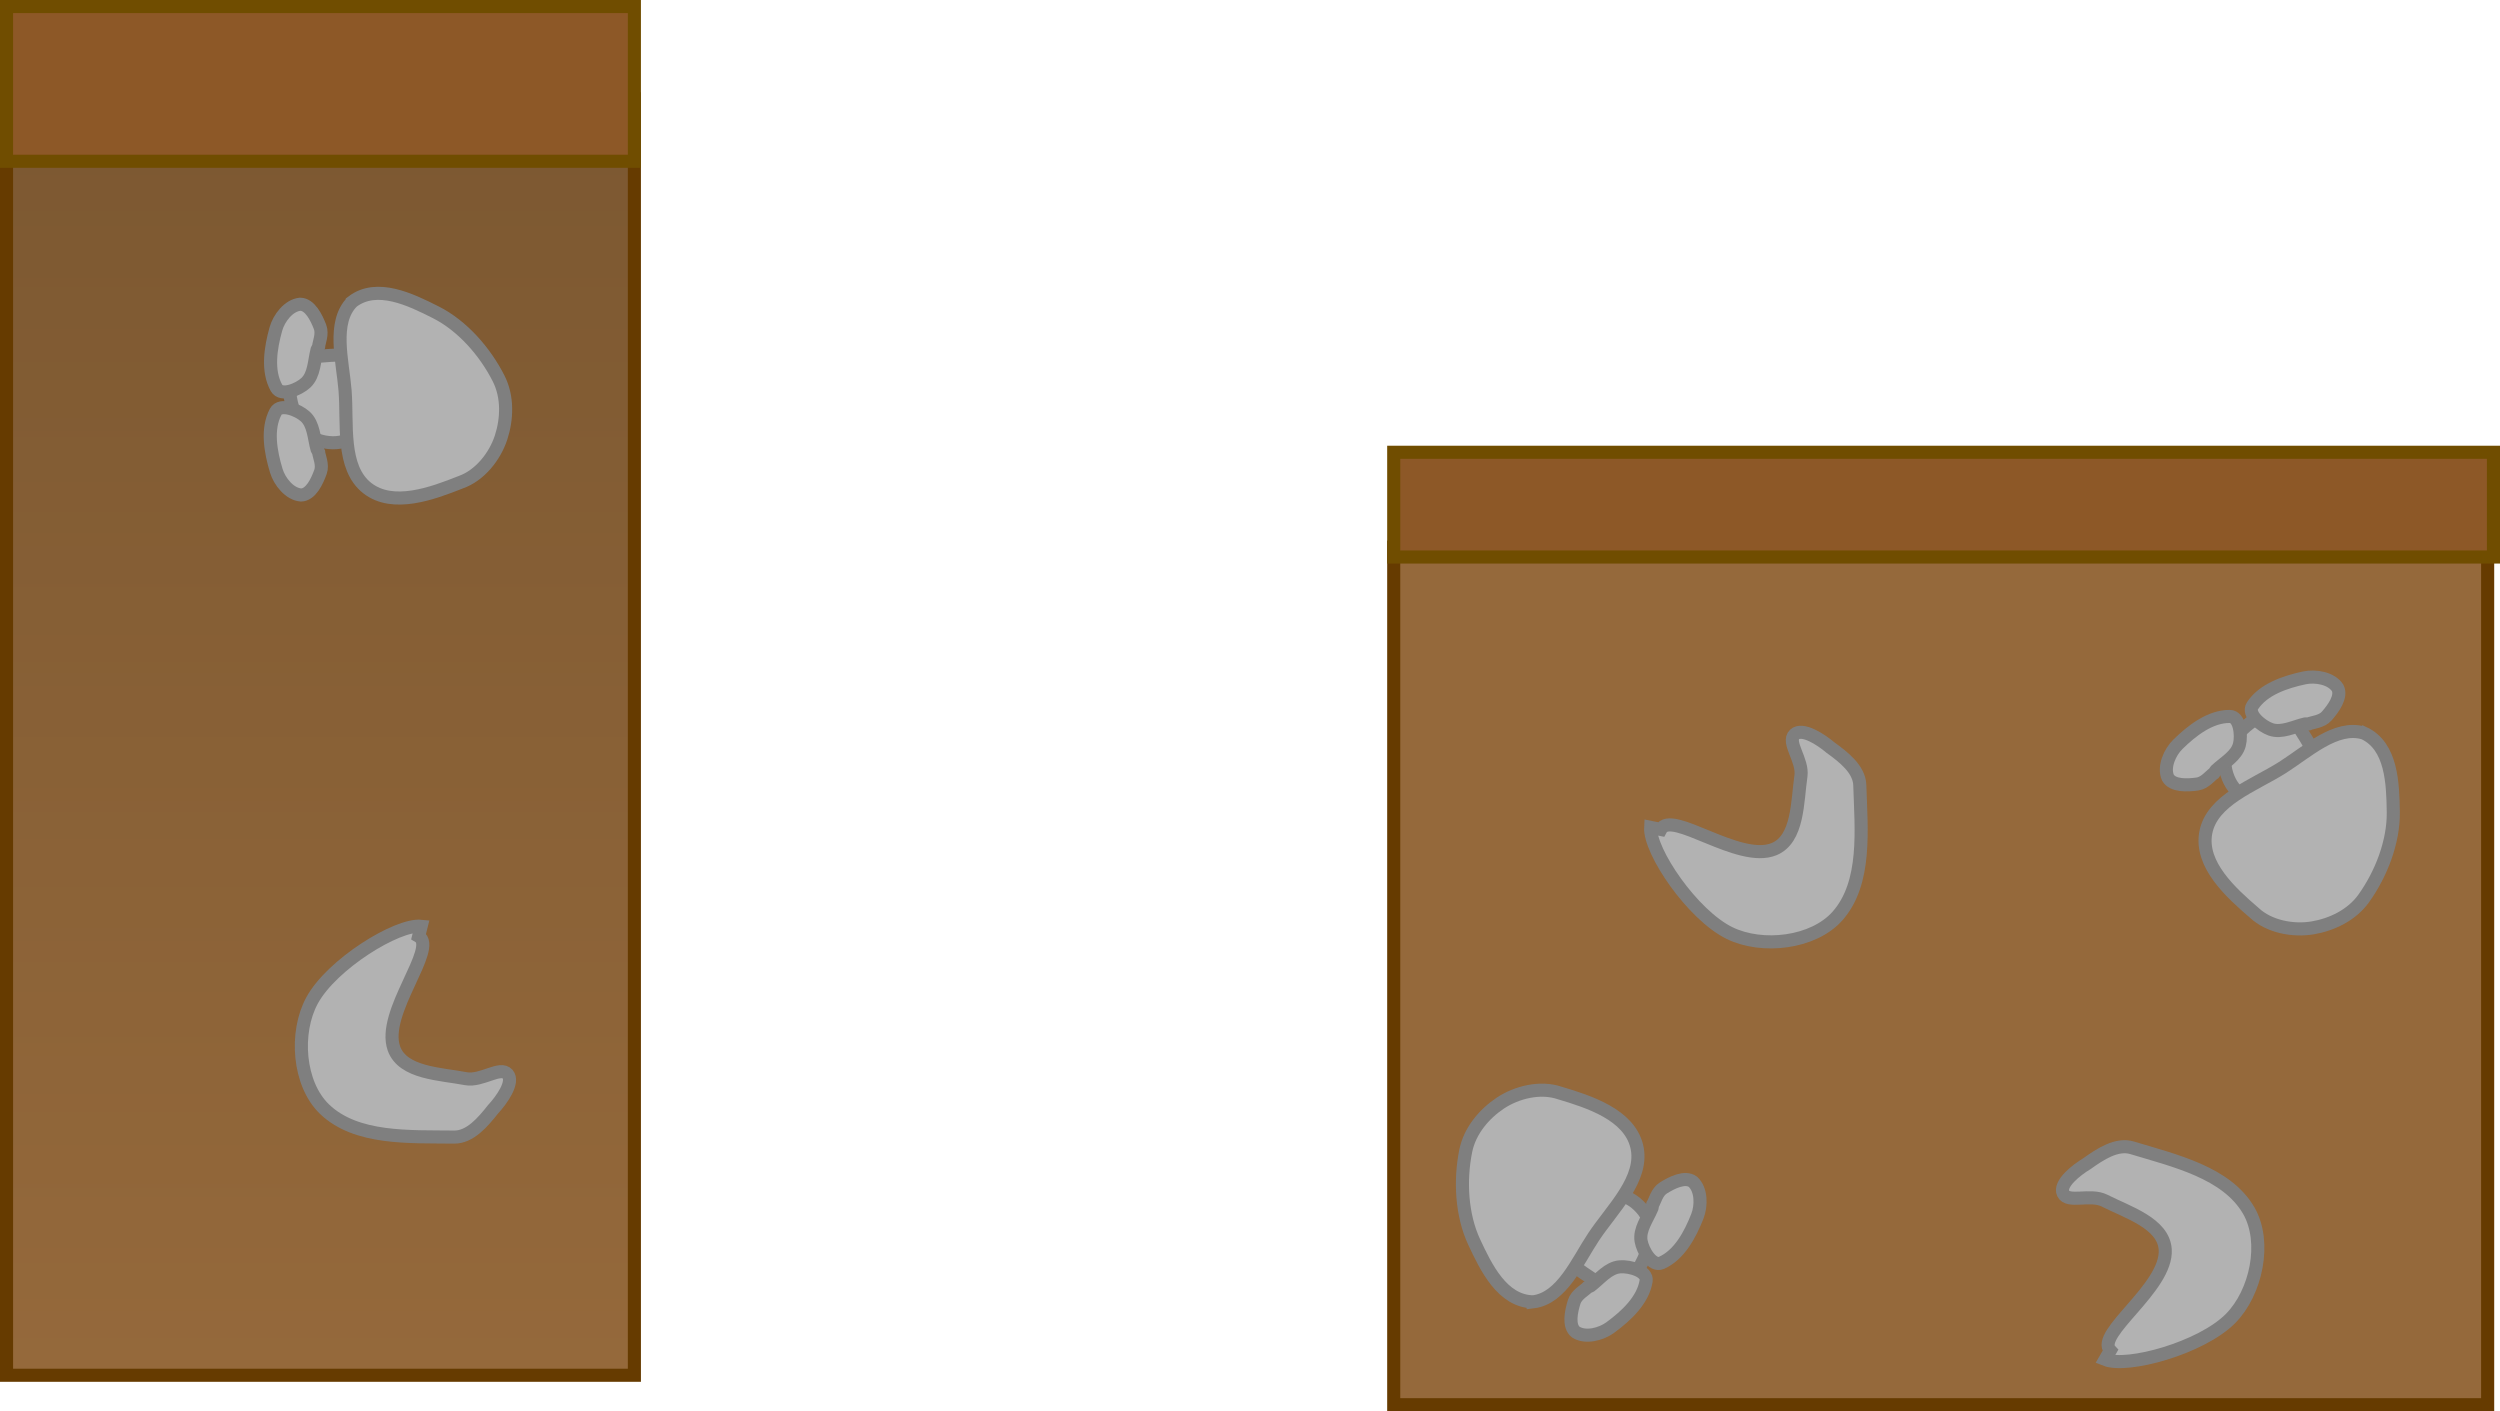 <svg version="1.1" xmlns="http://www.w3.org/2000/svg" xmlns:xlink="http://www.w3.org/1999/xlink" width="381.911" height="215.591" viewBox="0,0,381.911,215.591"><defs><linearGradient x1="25.045" y1="169" x2="25.045" y2="364" gradientUnits="userSpaceOnUse" id="color-1"><stop offset="0" stop-color="#7c5831"/><stop offset="1" stop-color="#95693b"/></linearGradient></defs><g transform="translate(23.911,-153.909)"><g data-paper-data="{&quot;isPaintingLayer&quot;:true}" fill-rule="nonzero" stroke-width="2" stroke-linejoin="miter" stroke-miterlimit="10" stroke-dasharray="" stroke-dashoffset="0" style="mix-blend-mode: normal"><path d="M-22.911,169h95.911v195h-95.911z" fill="url(#color-1)" stroke="#663b00" stroke-linecap="butt"/><path d="M-22.911,154.909h95.911v23.636h-95.911z" fill="#8d5827" stroke="#704d00" stroke-linecap="butt"/><path d="M189,237.5h167.114v131h-167.114z" fill="#95693b" stroke="#663b00" stroke-linecap="butt"/><path d="M189,223h168v16h-168z" fill="#8d5827" stroke="#704d00" stroke-linecap="butt"/><g fill="#b2b2b2" stroke="#7f7f7f" stroke-linecap="round"><path d="M31.042,210.502c0.703,-0.025 -1.597,1.693 -1.715,3.268c-0.108,1.433 0.446,2.848 0.795,4.242c0.173,0.69 1.25,1.466 0.771,1.992c-0.957,1.052 -2.561,1.571 -3.984,1.543c-1.53,-0.03 -3.272,-0.542 -4.268,-1.704c-1.388,-1.62 -2.026,-3.862 -2.314,-5.976c-0.185,-1.36 0.071,-2.962 0.957,-4.011c0.868,-1.027 2.392,-1.455 3.734,-1.54c1.94,-0.123 4.572,-0.566 5.76,0.939z"/><path d="M29.905,200.008c3.756,-2.875 8.942,-0.316 12.768,1.614c4.026,2.032 7.518,5.992 9.609,10.148c1.398,2.782 1.279,6.157 0.346,8.997c-0.93,2.828 -3.196,5.771 -6.178,6.816c-4.351,1.727 -10.332,3.939 -14.241,0.902c-4.034,-3.137 -2.998,-9.871 -3.41,-14.964c-0.364,-4.5 -2.018,-10.356 1.106,-13.512z"/><path d="M24.518,207.357c-0.433,1.71 -0.411,3.811 -1.696,5.018c-1.107,1.041 -3.751,2.124 -4.492,0.798c-1.463,-2.615 -0.901,-6.113 -0.096,-8.999c0.466,-1.668 1.949,-3.621 3.71,-3.79c1.496,0.013 2.488,2.036 3.037,3.468c0.422,1.097 -0.174,2.364 -0.218,3.002z"/><path d="M24.766,223c0.058,0.637 0.68,1.891 0.282,2.997c-0.519,1.444 -1.467,3.487 -2.962,3.532c-1.764,-0.131 -3.288,-2.052 -3.79,-3.71c-0.867,-2.869 -1.503,-6.353 -0.096,-8.999c0.713,-1.342 3.379,-0.315 4.508,0.702c1.311,1.18 1.334,3.281 1.803,4.981z"/></g><g fill="#b2b2b2" stroke="#7f7f7f" stroke-linecap="round"><path d="M215.884,343.785c-0.567,-0.416 2.302,-0.342 3.37,-1.506c0.971,-1.059 1.413,-2.513 2,-3.824c0.291,-0.649 -0.075,-1.925 0.627,-2.042c1.403,-0.234 2.984,0.351 4.084,1.253c1.184,0.97 2.235,2.45 2.298,3.98c0.088,2.132 -0.798,4.287 -1.88,6.126c-0.697,1.183 -1.889,2.283 -3.233,2.558c-1.318,0.27 -2.779,-0.337 -3.886,-1.101c-1.6,-1.104 -3.942,-2.385 -3.944,-4.302z"/><path d="M210.308,352.783c-4.73,-0.066 -7.22,-5.285 -9.031,-9.168c-1.905,-4.088 -2.198,-9.359 -1.269,-13.918c0.624,-3.051 2.805,-5.628 5.295,-7.282c2.48,-1.646 6.082,-2.557 9.071,-1.532c4.486,1.336 10.553,3.299 11.745,8.104c1.228,4.96 -3.753,9.609 -6.581,13.866c-2.499,3.761 -4.823,9.384 -9.23,9.931z"/><path d="M219.098,350.33c1.398,-1.075 2.681,-2.739 4.438,-2.893c1.514,-0.133 4.261,0.652 4.022,2.152c-0.469,2.96 -3.074,5.36 -5.493,7.129c-1.398,1.022 -3.772,1.638 -5.259,0.682c-1.167,-0.936 -0.695,-3.139 -0.24,-4.604c0.348,-1.123 1.599,-1.75 2.029,-2.224z"/><path d="M228.561,337.915c0.349,-0.536 0.636,-1.906 1.633,-2.529c1.301,-0.813 3.31,-1.831 4.513,-0.941c1.304,1.194 1.313,3.647 0.682,5.259c-1.094,2.79 -2.751,5.921 -5.493,7.129c-1.39,0.613 -2.849,-1.843 -3.107,-3.341c-0.299,-1.738 0.982,-3.403 1.665,-5.029z"/></g><g fill="#b2b2b2" stroke="#7f7f7f" stroke-linecap="round"><path d="M328.414,271.793c0.348,0.611 -2.241,-0.629 -3.691,-0.002c-1.319,0.57 -2.316,1.716 -3.388,2.673c-0.531,0.474 -0.718,1.787 -1.406,1.608c-1.376,-0.359 -2.58,-1.54 -3.215,-2.813c-0.684,-1.369 -1.038,-3.15 -0.471,-4.572c0.791,-1.982 2.48,-3.587 4.219,-4.823c1.119,-0.795 2.657,-1.311 3.997,-1.013c1.313,0.292 2.398,1.443 3.097,2.593c1.009,1.661 2.623,3.787 1.842,5.538z"/><path d="M337.202,265.896c4.29,1.993 4.429,7.774 4.496,12.059c0.068,4.509 -1.819,9.44 -4.529,13.221c-1.816,2.529 -4.86,3.99 -7.809,4.482c-2.937,0.489 -6.595,-0.152 -8.905,-2.309c-3.549,-3.053 -8.284,-7.324 -7.408,-12.196c0.907,-5.029 7.352,-7.236 11.673,-9.965c3.817,-2.411 8.237,-6.593 12.482,-5.292z"/><path d="M328.213,264.507c-1.715,0.41 -3.566,1.404 -5.233,0.826c-1.436,-0.497 -3.622,-2.336 -2.791,-3.608c1.638,-2.51 4.996,-3.635 7.927,-4.262c1.694,-0.361 4.112,0.046 5.079,1.527c0.683,1.331 -0.648,3.148 -1.662,4.3c-0.776,0.883 -2.175,0.943 -2.761,1.2z"/><path d="M314.292,272.038c-0.538,0.347 -1.359,1.48 -2.524,1.641c-1.519,0.211 -3.769,0.319 -4.503,-0.985c-0.702,-1.623 0.292,-3.865 1.527,-5.079c2.139,-2.099 4.93,-4.28 7.927,-4.262c1.519,0.009 1.847,2.847 1.47,4.319c-0.437,1.709 -2.287,2.704 -3.575,3.909z"/></g><path d="M40.046,296.943c3.003,1.764 -5.747,11.648 -3.775,17.146c1.363,3.788 7.098,3.858 10.993,4.607c2.384,0.442 5.25,-1.976 6.365,-0.698c1.059,1.215 -0.925,3.977 -2.236,5.391c-1.53,1.929 -3.495,4.258 -5.939,4.226c-6.741,-0.09 -14.935,0.405 -19.793,-4.27c-4.01,-3.858 -4.563,-11.716 -1.9,-16.602c3.028,-5.558 13.034,-11.709 16.667,-11.334z" fill="#b2b2b2" stroke="#7f7f7f" stroke-linecap="round"/><path d="M229.798,280.618c1.629,-3.079 11.891,5.224 17.297,3.011c3.724,-1.529 3.54,-7.261 4.115,-11.186c0.336,-2.401 -2.207,-5.157 -0.98,-6.328c1.167,-1.111 4.014,0.747 5.485,1.995c1.995,1.442 4.409,3.303 4.485,5.745c0.209,6.739 1.067,14.902 -3.388,19.963c-3.676,4.177 -11.503,5.077 -16.502,2.634c-5.686,-2.779 -12.275,-12.502 -12.062,-16.148z" fill="#b2b2b2" stroke="#7f7f7f" stroke-linecap="round"/><path d="M298.469,360.219c-2.395,-2.529 8.756,-9.593 8.389,-15.423c-0.257,-4.017 -5.746,-5.678 -9.28,-7.479c-2.167,-1.087 -5.592,0.44 -6.308,-1.097c-0.679,-1.462 1.993,-3.563 3.646,-4.557c2.005,-1.428 4.541,-3.119 6.879,-2.41c6.451,1.959 14.459,3.759 17.828,9.6c2.78,4.82 1.129,12.523 -2.786,16.477c-4.453,4.498 -15.773,7.628 -19.159,6.258z" fill="#b2b2b2" stroke="#7f7f7f" stroke-linecap="round"/></g></g></svg>